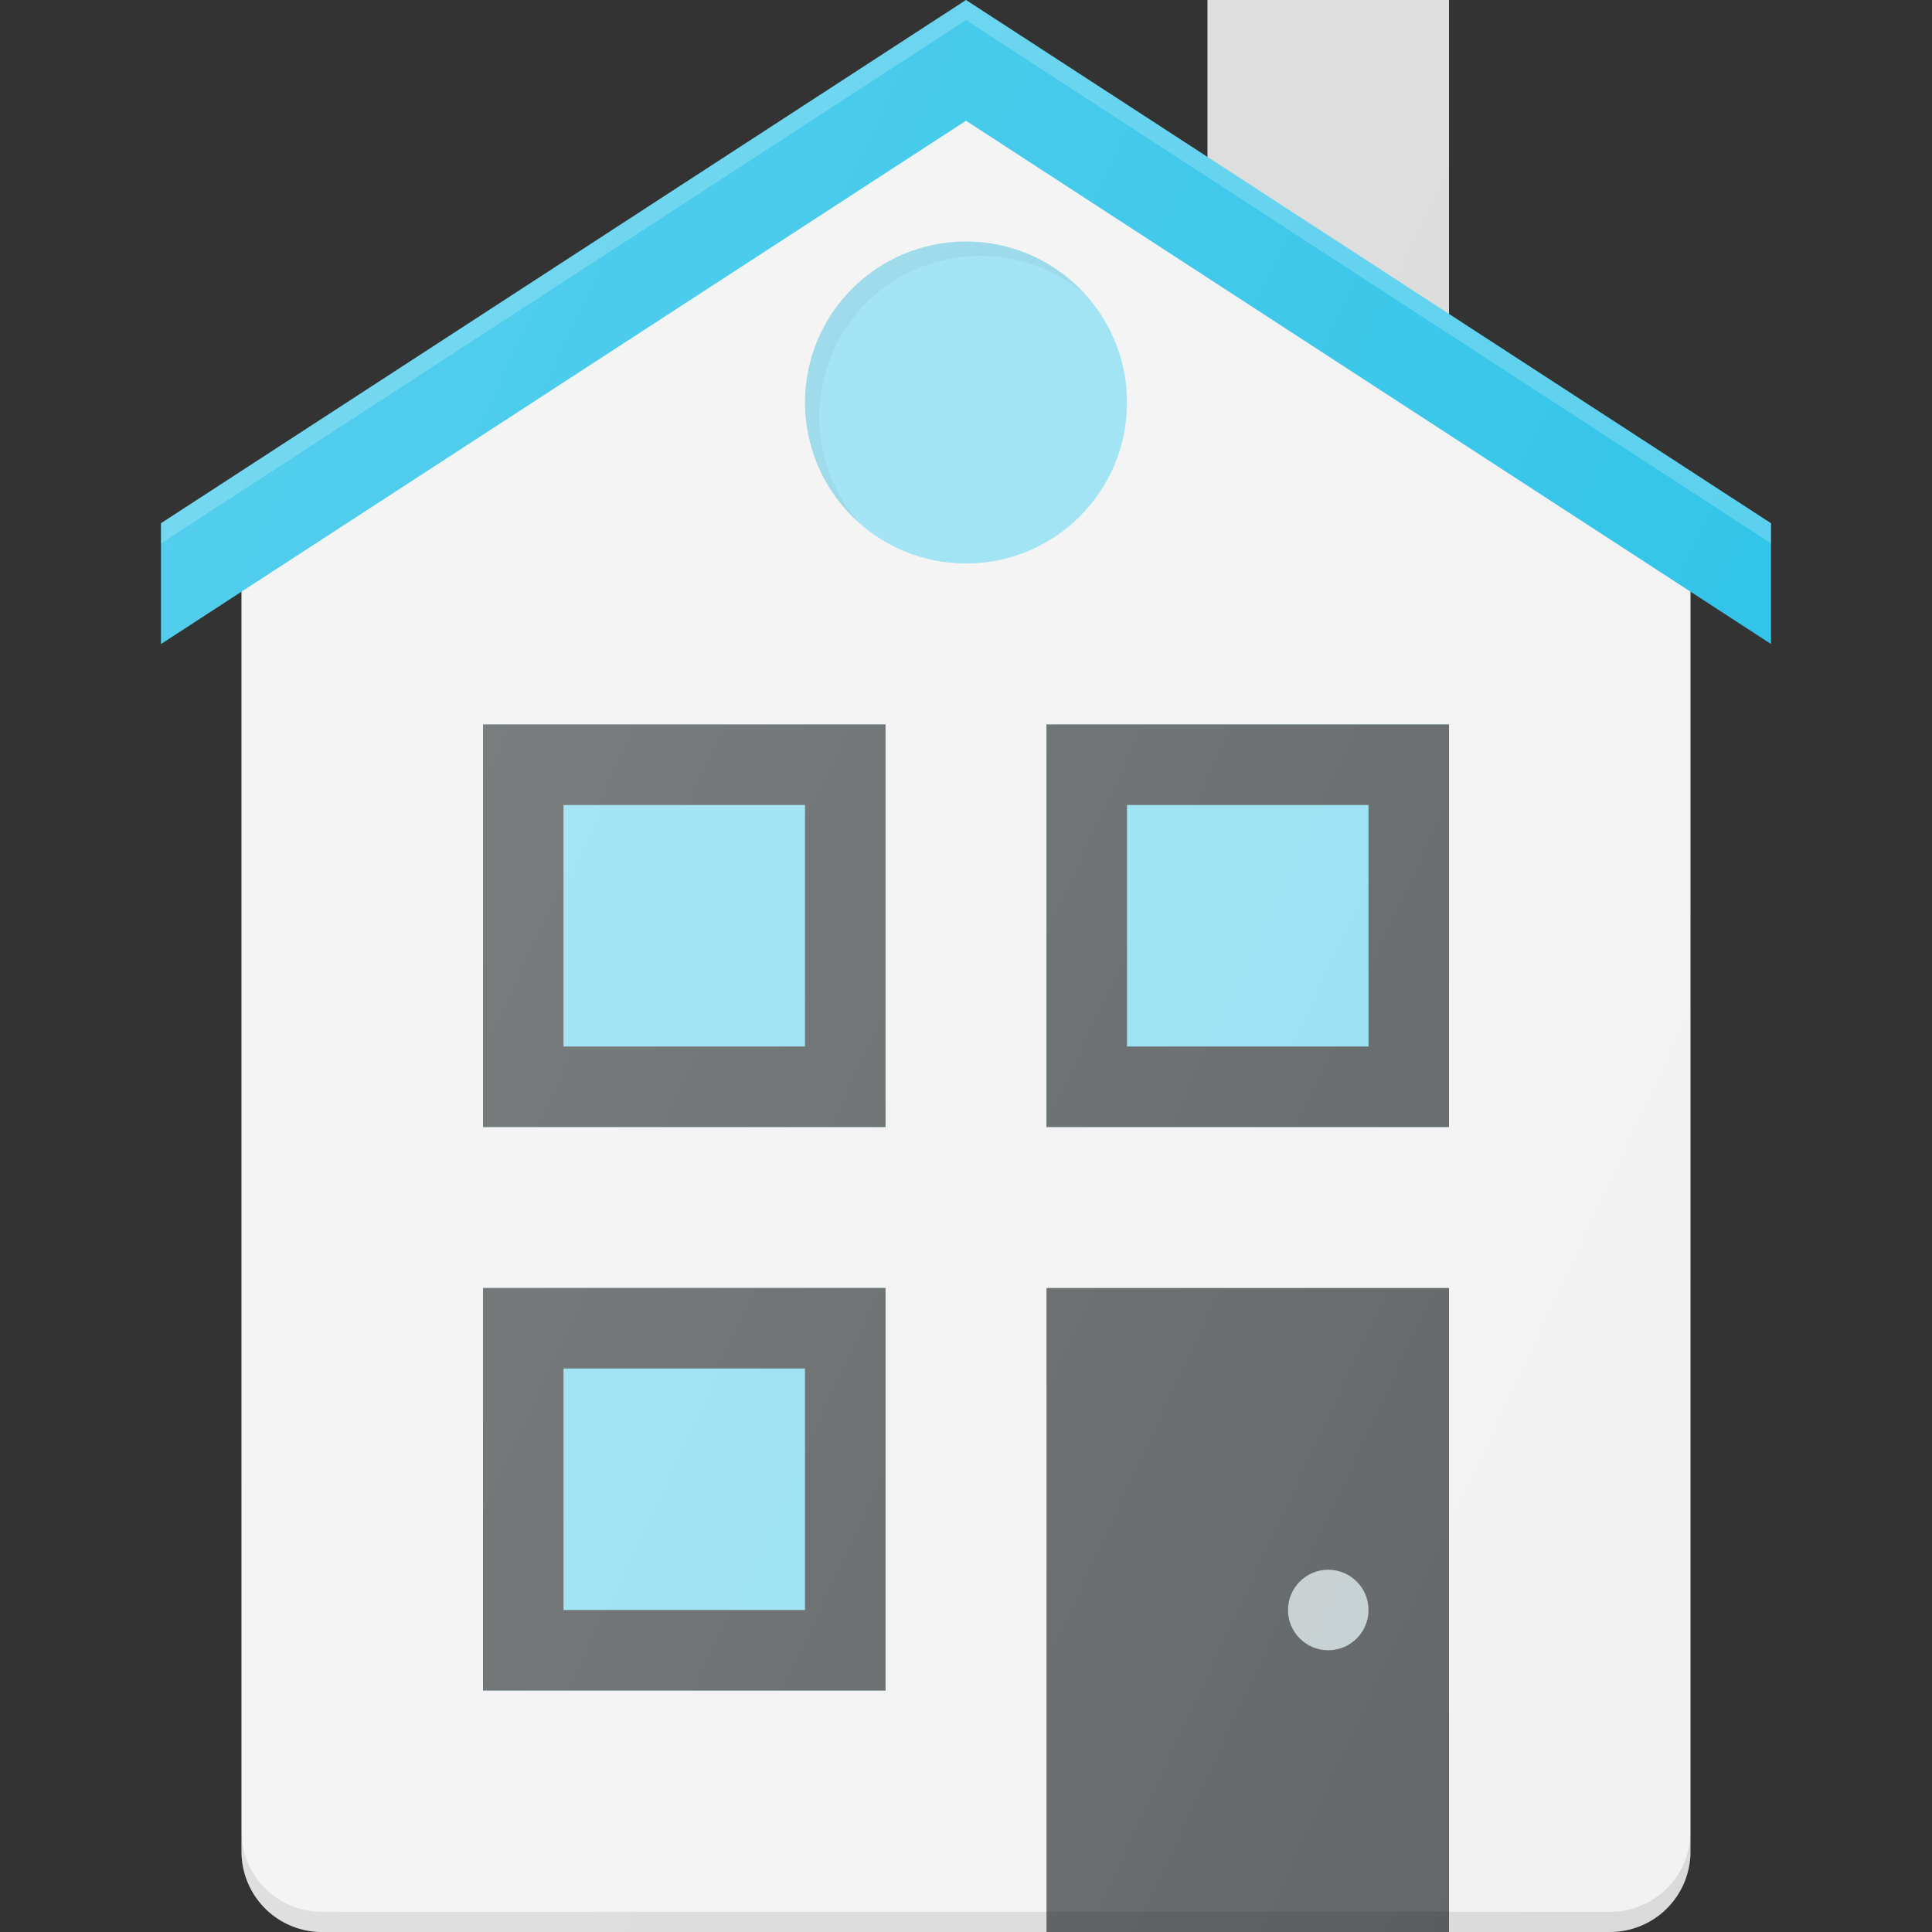 <svg id="SvgjsSvg1133" width="150" height="150" xmlns="http://www.w3.org/2000/svg" version="1.1" xmlns:xlink="http://www.w3.org/1999/xlink" xmlns:svgjs="http://svgjs.com/svgjs"><rect width="100%" height="100%" fill="#333333" stroke="none"/><defs id="SvgjsDefs1134"></defs><g id="SvgjsG1135"><svg xmlns="http://www.w3.org/2000/svg" viewBox="0 0 24 24" width="150" height="150"><path fill="#f2f2f2" d="M12 .404 3 6.228V23a1 1 0 0 0 1 1h16a1 1 0 0 0 1-1V6.228L12 .404z" class="colorF2F2F2 svgShape"></path><path fill="#66bfd5" d="M6 9h5v5H6zM13 9h5v5h-5z" class="color669FD5 svgShape"></path><path fill="#606465" d="M13 16h5v8h-5z" class="colorA1ABB2 svgShape"></path><path fill="#66bfd5" d="M6 16h5v5H6z" class="color669FD5 svgShape"></path><path fill="#606465" d="M6 9h5v5H6z" class="colorA1ABB2 svgShape"></path><path fill="#96e0f2" d="M7 10h3v3H7z" class="color96D1F2 svgShape"></path><path fill="#606465" d="M6 16h5v5H6z" class="colorA1ABB2 svgShape"></path><path fill="#96e0f2" d="M7 17h3v3H7z" class="color96D1F2 svgShape"></path><path fill="#606465" d="M13 9h5v5h-5z" class="colorA1ABB2 svgShape"></path><path fill="#96e0f2" d="M14 10h3v3h-3z" class="color96D1F2 svgShape"></path><circle cx="12" cy="5" r="2" fill="#96e0f2" class="color96D1F2 svgShape"></circle><path d="M10.763 3.763a2.004 2.004 0 0 1 2.737-.086 2.002 2.002 0 0 0-2.914-.091 2.002 2.002 0 0 0 .09 2.914 2.005 2.005 0 0 1 .087-2.737z" opacity=".05" fill="#000000" class="color000 svgShape"></path><path fill="#f2f2f2" d="M15 0v3.31l3 1.5V0z" class="colorF2F2F2 svgShape"></path><path d="M15 0v3.31l3 1.5V0z" opacity=".1" fill="#000000" class="color000 svgShape"></path><path fill="#ffffff" d="M2.971 7H3l.567-.347zM20.433 6.653 21 7h.029z" opacity=".2" class="colorFFF svgShape"></path><circle cx="16.5" cy="20" r=".5" fill="#c6cfd1" class="colorC6CDD1 svgShape"></circle><path fill="#28c2e8" d="M22 8V6.5L12 0 2 6.5V8l10-6.5z" class="colorE83628 svgShape"></path><path fill="#ffffff" d="M12 0 2 6.5v.25l10-6.5 10 6.5V6.5z" opacity=".2" class="colorFFF svgShape"></path><path d="M20 23.75H4a1 1 0 0 1-1-1V23a1 1 0 0 0 1 1h16a1 1 0 0 0 1-1v-.25a1 1 0 0 1-1 1z" opacity=".1" fill="#000000" class="color000 svgShape"></path><linearGradient id="a" x1="1.481" x2="23.492" y1="7.613" y2="17.877" gradientUnits="userSpaceOnUse"><stop offset="0" stop-color="#ffffff" stop-opacity=".2" class="stopColorFFF svgShape"></stop><stop offset="1" stop-color="#ffffff" stop-opacity="0" class="stopColorFFF svgShape"></stop></linearGradient><path fill="url(#a)" d="m22 6.5-4-2.6V0h-3v1.95L12 0 2 6.5V8l1-.65V23a1 1 0 0 0 1 1h16a1 1 0 0 0 1-1V7.35L22 8V6.5z"></path></svg></g></svg>